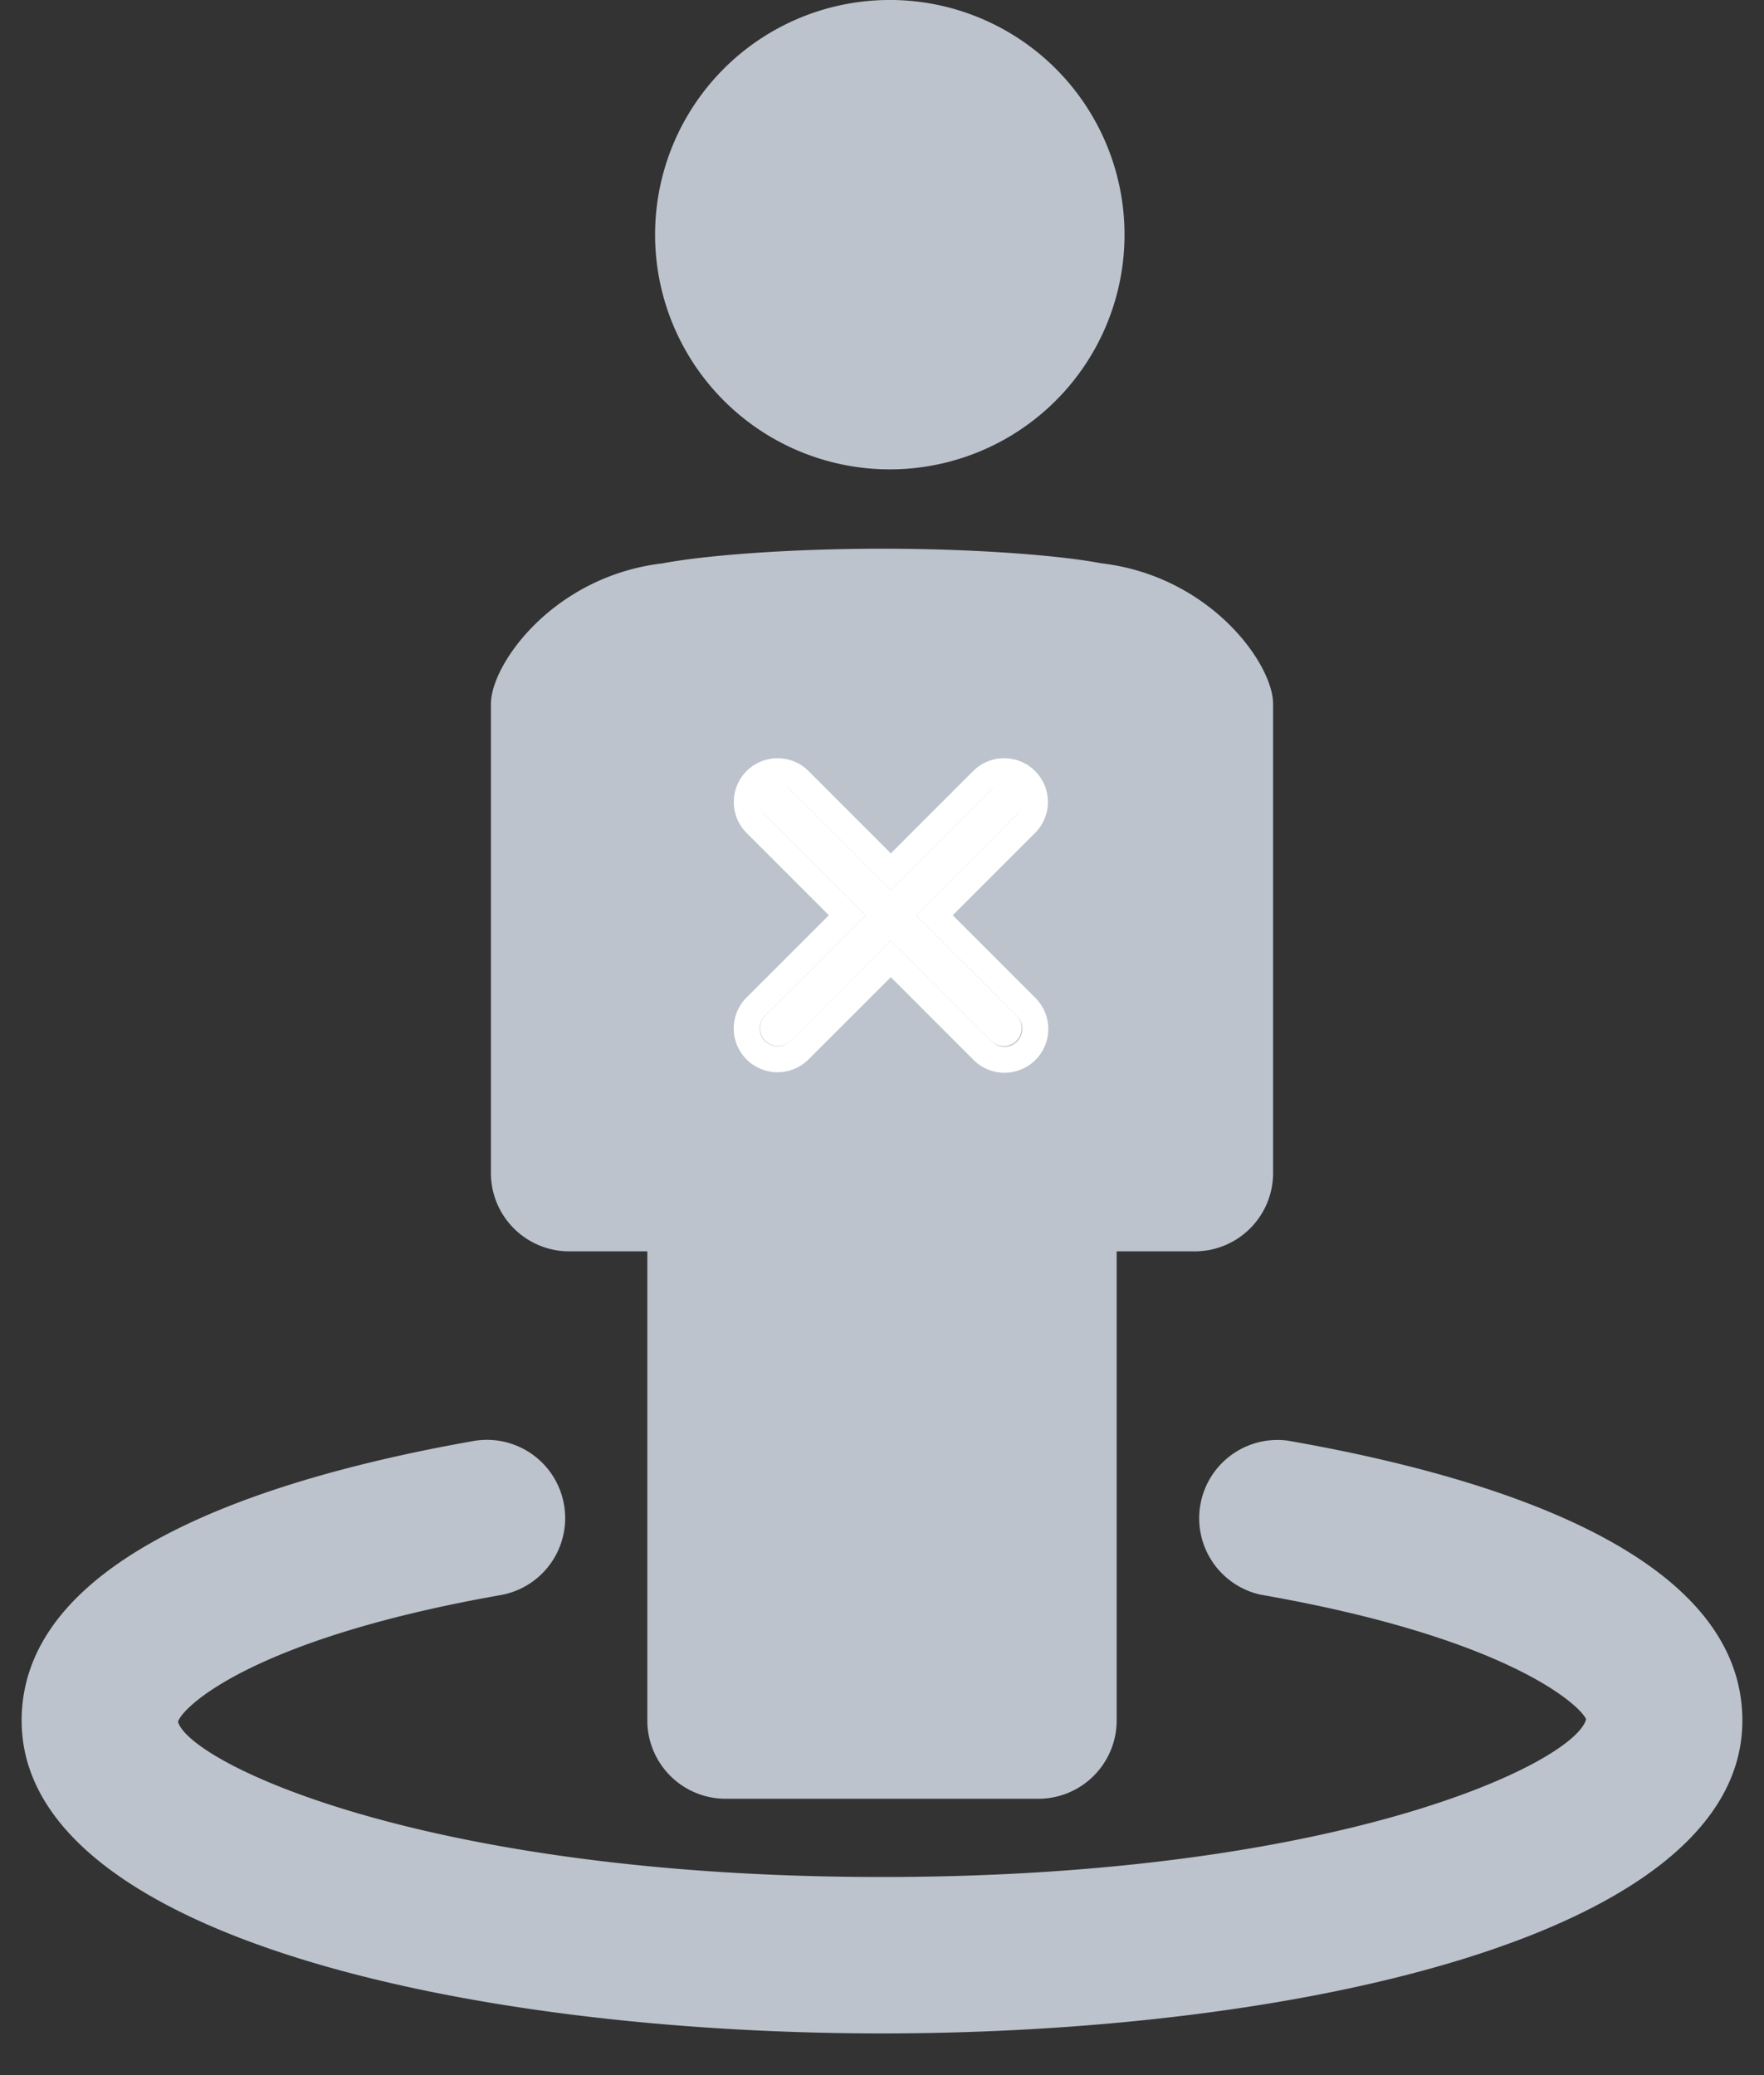 <svg xmlns="http://www.w3.org/2000/svg" xmlns:xlink="http://www.w3.org/1999/xlink" width="34" height="40" viewBox="0 0 34 40">
    <rect x="0" y="0" width="34" height="40" fill="#333333" stroke="none"/>
    <defs>
        <path id="a" d="M17.17 17.156l1.944-1.944a.344.344 0 1 1 .486.486l-1.944 1.944 1.944 1.945a.344.344 0 0 1-.486.486l-1.944-1.945-1.944 1.945a.344.344 0 0 1-.486-.486l1.944-1.945-1.944-1.944a.344.344 0 1 1 .486-.486l1.944 1.944z"/>
    </defs>
    <g fill="none" fill-rule="evenodd">
        <path fill="#BCC3CC" fill-rule="nonzero" d="M33.583 33.166c0 4.143-8.596 6.03-16.583 6.03-7.987 0-16.583-1.887-16.583-6.03 0-3.187 4.743-4.69 8.72-5.391a1.508 1.508 0 0 1 .524 2.97c-4.798.843-6.152 2.163-6.23 2.445.23.79 4.753 2.991 13.569 2.991s13.34-2.2 13.571-3.038c-.08-.235-1.442-1.563-6.274-2.404a1.509 1.509 0 0 1 .519-2.97c4 .697 8.767 2.197 8.767 5.397zM10.97 24.121h1.507v9.045a1.51 1.51 0 0 0 1.508 1.507h6.03a1.51 1.51 0 0 0 1.508-1.507v-9.045h1.507a1.51 1.51 0 0 0 1.508-1.508v-9.045c0-.771-1.21-2.464-3.311-2.71-.862-.164-2.526-.281-4.203-.281-1.694-.002-3.38.117-4.252.282-2.1.246-3.31 1.94-3.31 2.71v9.044a1.51 1.51 0 0 0 1.508 1.508zM17 9.045a4.524 4.524 0 1 0 0-9.043 4.524 4.524 0 0 0 0 9.043z"/>
        <g>
            <use fill="#FFF" xlink:href="#a"/>
            <path stroke="#FFF" stroke-width=".5" d="M17.17 16.803l1.768-1.768a.594.594 0 0 1 .84.84l-1.768 1.767 1.767 1.768a.594.594 0 1 1-.84.84l-1.767-1.768-1.768 1.767a.594.594 0 0 1-.84-.84l1.768-1.767-1.767-1.767a.594.594 0 0 1 .84-.84l1.767 1.768z"/>
        </g>
    </g>
</svg>
